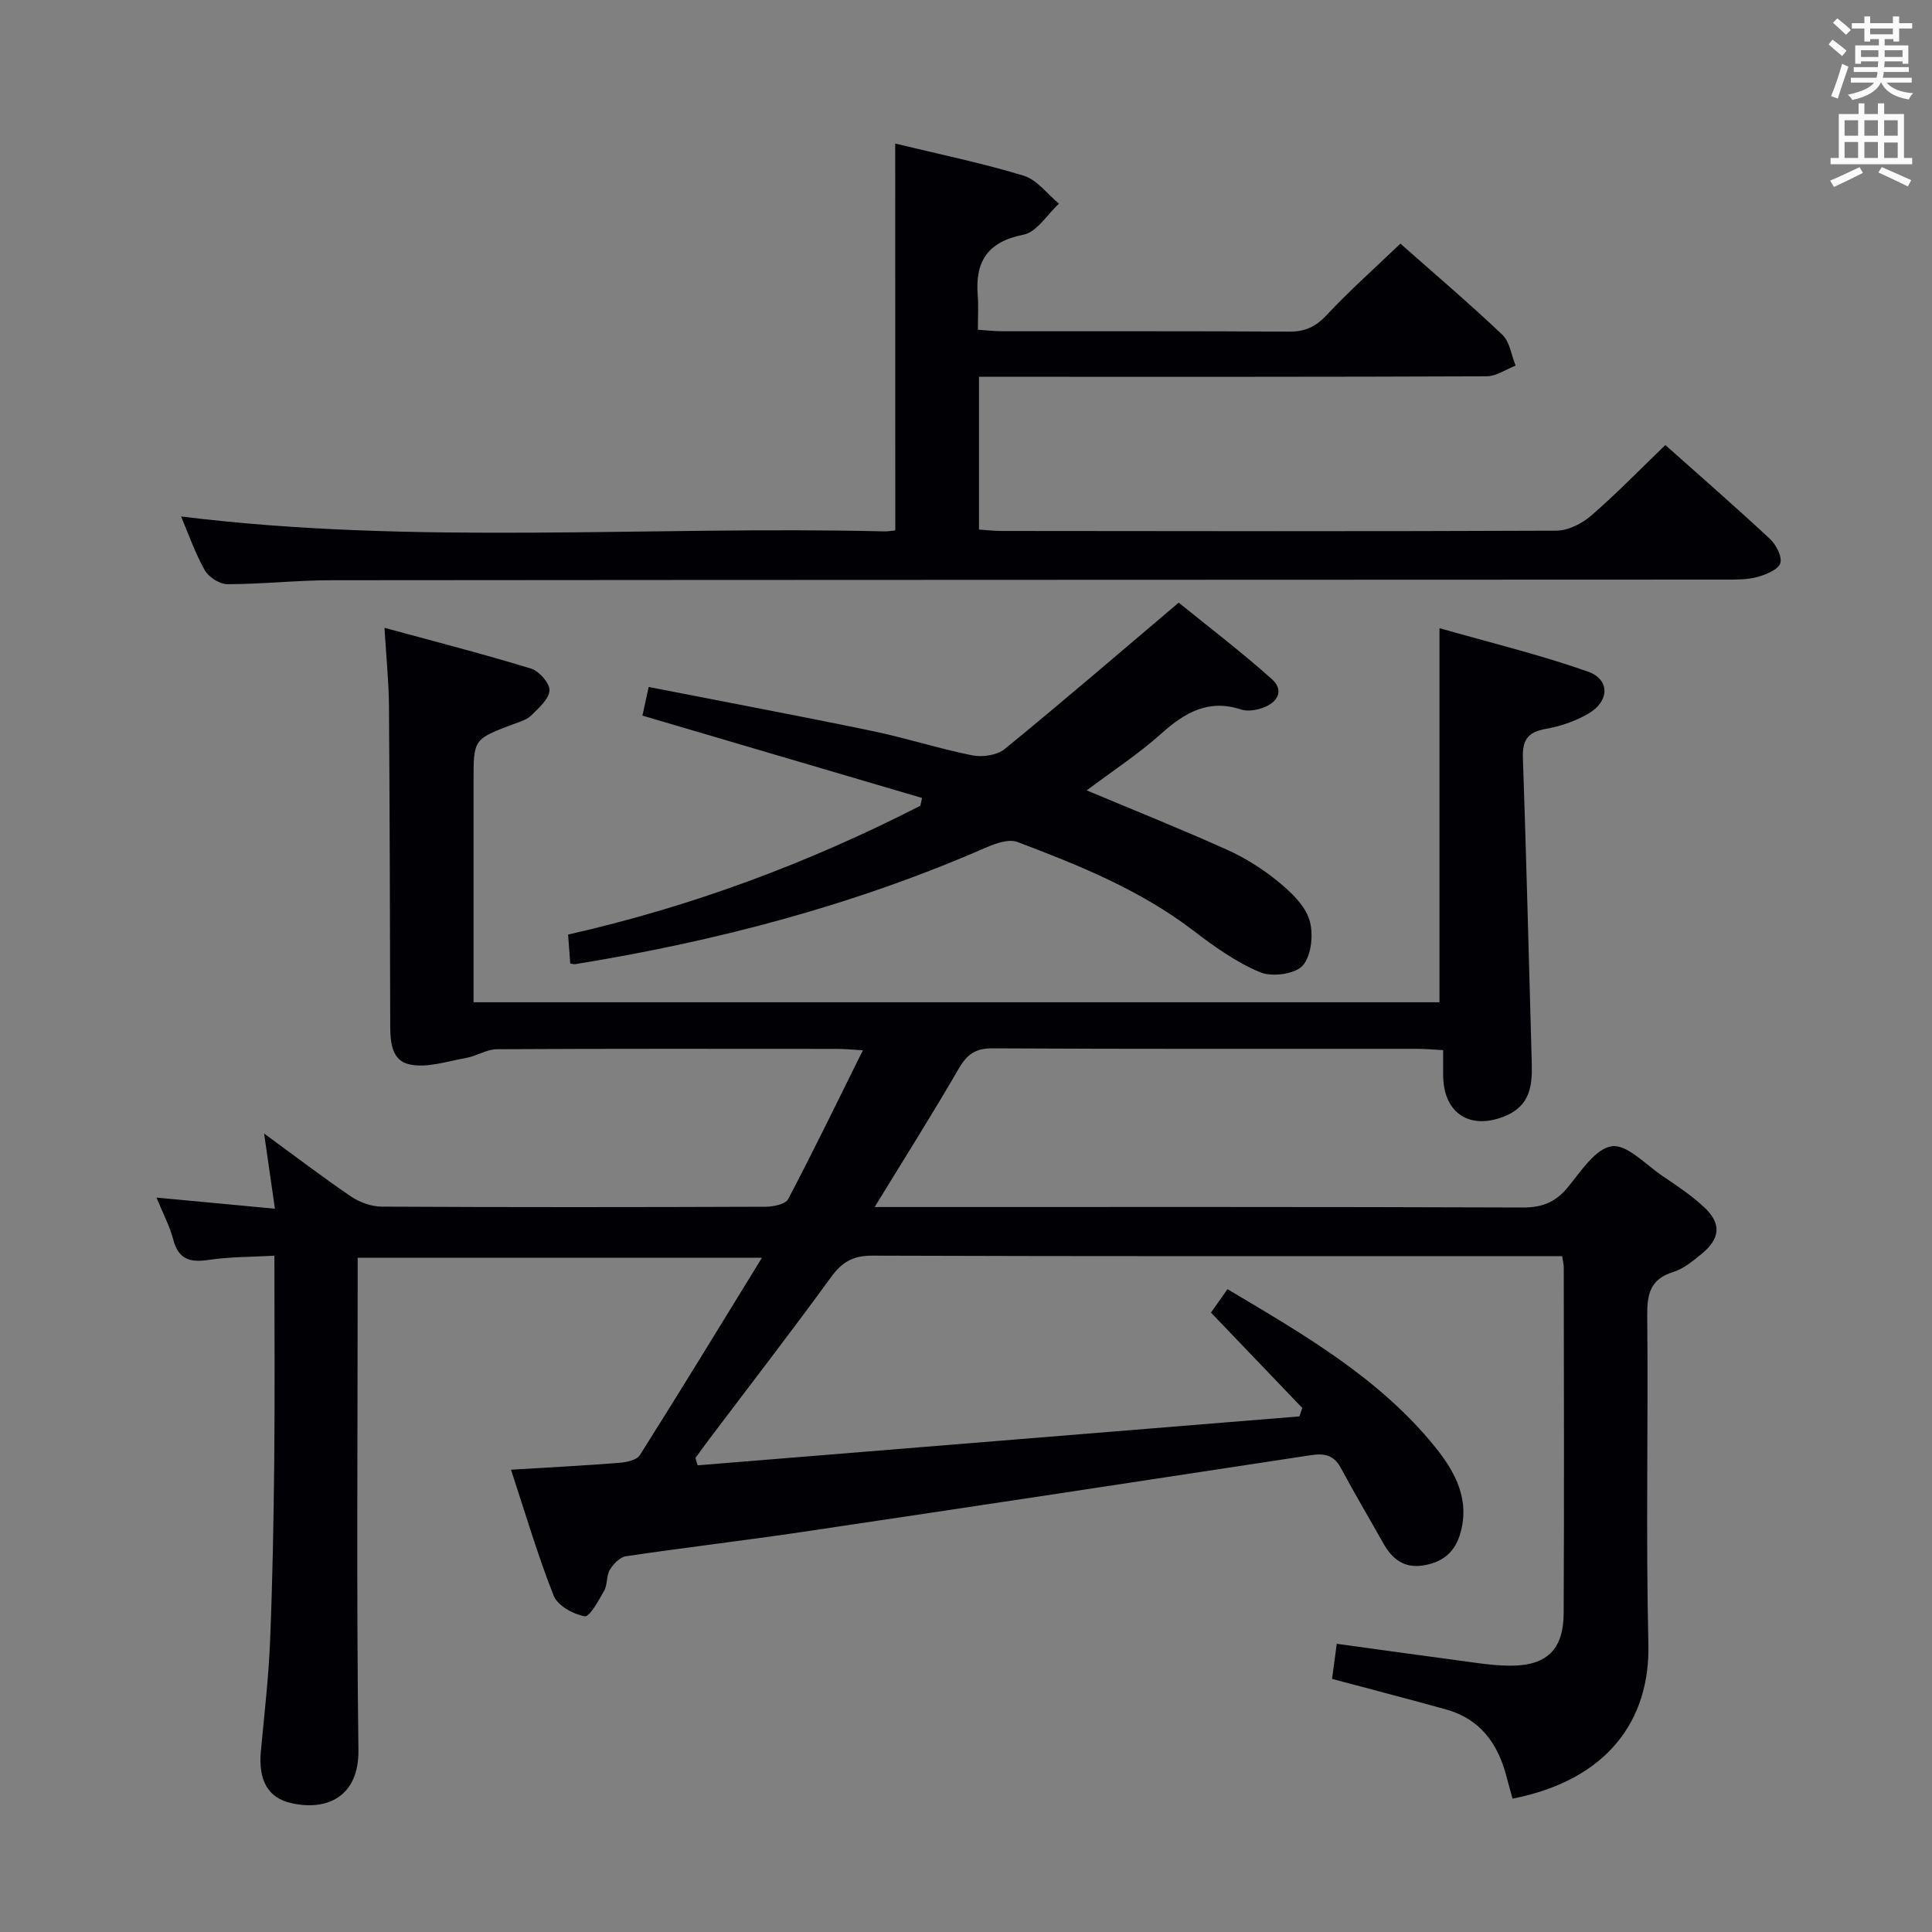 <svg enable-background="new 0 0 400 400" viewBox="0 0 400 400" xmlns="http://www.w3.org/2000/svg"><rect x="0" y="0" width="400" height="400" fill="#808080" stroke="none"/><g fill="#010105"><path d="m323.43 260.07c-2.08 0-3.74 0-5.39 0-45.83 0-91.65.06-137.48-.1-3.99-.01-6.24 1.34-8.52 4.47-8.22 11.3-16.78 22.36-25.2 33.52-.97 1.29-1.91 2.6-2.86 3.9.15.51.3 1.01.45 1.52 41.53-3.38 83.07-6.75 124.6-10.13.2-.58.4-1.16.59-1.75-6.24-6.52-12.48-13.03-18.9-19.74 1.07-1.52 2.09-2.97 3.42-4.85 15.69 9.34 31.39 18.33 42.99 32.68 4.24 5.25 7.39 11.13 5.06 18.37-1.22 3.78-3.95 5.62-7.7 6.17-3.85.56-6.3-1.42-8.08-4.59-2.93-5.21-5.98-10.35-8.8-15.61-1.44-2.69-3.41-3.08-6.2-2.65-35.11 5.36-70.22 10.68-105.34 15.9-12.15 1.8-24.35 3.23-36.5 5.03-1.25.19-2.59 1.62-3.32 2.82-.73 1.22-.45 3.03-1.15 4.28-1.14 2.02-3.03 5.52-4.05 5.33-2.38-.43-5.61-2.22-6.42-4.27-3.34-8.44-5.9-17.19-8.83-26.08 7.83-.48 15.1-.85 22.35-1.42 1.51-.12 3.66-.54 4.32-1.59 8.41-13.31 16.6-26.75 25.28-40.87-28.38 0-55.72 0-83.7 0v5.4c0 32.16-.26 64.33.16 96.48.13 9.71-6.51 12.68-13.86 11.04-4.85-1.08-6.9-4.69-6.34-10.77.71-7.61 1.6-15.22 1.91-22.86.51-12.46.73-24.95.86-37.42.14-13.81.03-27.62.03-42.3-4.76.27-9.19.21-13.52.86-3.86.58-6.32-.01-7.42-4.2-.74-2.81-2.15-5.45-3.47-8.69 8.43.79 16.12 1.51 24.52 2.3-.77-5.38-1.42-9.88-2.24-15.57 6.55 4.79 12.17 9.09 18.01 13.05 1.79 1.21 4.2 2.08 6.34 2.09 26.49.14 52.99.12 79.49.02 1.6-.01 4.1-.51 4.66-1.58 5.24-9.95 10.14-20.08 15.47-30.81-2.42-.14-3.84-.29-5.26-.29-23.5-.01-46.99-.06-70.49.07-2.14.01-4.23 1.43-6.42 1.81-3.92.69-8.15 2.16-11.79 1.31-4.09-.96-3.89-5.6-3.9-9.33-.06-21.66-.1-43.32-.26-64.98-.04-4.93-.56-9.85-.93-16.06 10.73 2.93 20.61 5.46 30.36 8.45 1.67.51 3.89 3.05 3.8 4.52-.11 1.82-2.24 3.64-3.78 5.18-.89.88-2.31 1.29-3.55 1.75-8.39 3.15-8.39 3.14-8.39 11.8v45.83h199.99c0-25.44 0-50.79 0-77.45 10.02 2.86 20.55 5.41 30.71 8.98 4.64 1.63 4.51 6.15.12 8.71-2.67 1.56-5.79 2.62-8.84 3.16-3.69.65-4.85 2.29-4.72 6 .73 21.11 1.24 42.24 1.84 63.35.13 4.55-.42 8.63-5.34 10.73-7.34 3.13-12.94-.4-13.01-8.31-.01-1.63 0-3.26 0-5.26-2.09-.11-3.7-.27-5.31-.27-29.33-.01-58.66.06-87.98-.1-3.51-.02-5.26 1.21-6.97 4.15-5.48 9.45-11.32 18.69-17.44 28.7h5.68c42.83 0 85.65-.06 128.48.1 4.07.02 6.82-1.11 9.37-4.21 2.69-3.27 5.69-7.98 9.08-8.47 3.12-.46 6.99 3.77 10.41 6.09 3.02 2.05 6.12 4.08 8.76 6.57 3.59 3.37 3.29 6.47-.59 9.64-1.79 1.46-3.71 3.07-5.85 3.73-4.75 1.47-5.43 4.54-5.39 9.03.23 22.66-.3 45.33.24 67.98.38 15.7-8.38 28.15-28.12 32.03-.43-1.56-.88-3.14-1.3-4.73-1.77-6.72-5.45-11.77-12.41-13.72-7.66-2.14-15.36-4.12-23.66-6.34.28-2.09.6-4.45.97-7.27 10.05 1.38 19.69 2.73 29.33 4.01 2.14.29 4.3.51 6.46.52 7.56.06 11.15-3.2 11.19-10.84.12-23.83.04-47.66.02-71.48.03-.59-.15-1.22-.33-2.47z"/><path d="m185.34 29.72c9.27 2.25 18.06 4.05 26.61 6.66 2.76.84 4.88 3.8 7.3 5.79-2.43 2.23-4.58 5.87-7.35 6.42-7.47 1.48-10.04 5.57-9.47 12.62.17 2.14.03 4.3.03 7.06 1.83.12 3.41.31 5 .31 19.83.02 39.66-.05 59.49.08 3.3.02 5.48-1.04 7.74-3.45 4.77-5.09 10.01-9.75 15.25-14.77 6.79 6.01 14.12 12.25 21.1 18.86 1.55 1.47 1.87 4.23 2.75 6.4-2 .77-4 2.2-6 2.21-33.16.14-66.33.1-99.49.1-1.79 0-3.58 0-5.61 0v31.63c1.67.11 3.11.29 4.55.29 38.33.04 76.66.11 114.99-.06 2.43-.01 5.28-1.45 7.19-3.1 5.27-4.56 10.13-9.59 15.37-14.63 7.08 6.31 14.48 12.75 21.65 19.43 1.28 1.19 2.57 3.68 2.15 5.03-.42 1.33-2.91 2.34-4.68 2.84-2.03.57-4.27.56-6.41.56-96.33.05-192.65.04-288.98.13-7.14.01-14.29.82-21.43.82-1.61 0-3.89-1.45-4.7-2.89-2.02-3.59-3.38-7.55-4.9-11.13 48.49 6.01 97.11 1.9 145.61 3.09.66.02 1.32-.11 2.26-.2-.02-26.59-.02-53.11-.02-80.1z"/><path d="m118.06 199.49c-.14-1.91-.28-3.86-.44-6 25.67-5.8 49.82-14.84 72.93-26.67.12-.54.24-1.07.35-1.61-19.19-5.65-38.38-11.3-57.89-17.05.33-1.52.74-3.41 1.29-5.93 15.51 3.04 30.92 5.93 46.27 9.11 6.97 1.44 13.77 3.66 20.74 5.05 2.1.42 5.12-.02 6.7-1.31 11.84-9.66 23.42-19.63 36.03-30.31 5.8 4.71 12.74 10.01 19.24 15.79 2.7 2.4 1.24 4.91-1.9 6.01-1.36.47-3.1.76-4.4.33-6.76-2.22-11.64.59-16.53 4.97-4.77 4.27-10.19 7.81-15.46 11.77 10.01 4.2 19.64 8.05 29.09 12.31 3.75 1.69 7.36 3.96 10.54 6.57 2.63 2.15 5.52 4.87 6.47 7.91.9 2.85.46 7.36-1.35 9.45-1.55 1.8-6.38 2.45-8.84 1.42-4.97-2.08-9.55-5.35-13.88-8.67-11-8.4-23.63-13.49-36.38-18.31-1.78-.67-4.51.29-6.51 1.16-27.23 11.9-55.71 19.38-84.96 24.13-.25.07-.55-.05-1.11-.12z"/></g><path d="m378.6 9.2.8-1c.9.7 1.9 1.4 2.9 2.3l-.9 1.1c-1.1-.9-2-1.7-2.8-2.4zm.5 10.7c.9-2.1 1.6-4.3 2.3-6.7.4.2.8.4 1.3.6-.7 2.1-1.5 4.3-2.2 6.6zm.4-15.2.9-.9c1 .8 2 1.6 2.8 2.4l-1 1c-1-.9-1.9-1.8-2.7-2.5zm12.5-1.3h1.2v1.4h2.7v1.1h-2.7v2.7h-1.2v-.5h-1.8v1.3h4.9v3.8h-1.2v-.5h-3.7c0 .4-.1.9-.1 1.2h5.1v1h-5.2c0 .5-.1.9-.2 1.2h6v1h-5.2c1.1 1.3 2.9 2 5.5 2.2-.4.4-.7.8-.9 1.3-2.9-.5-4.8-1.6-5.7-3.5h-.1c-.8 1.7-2.7 2.9-5.9 3.6-.2-.4-.6-.8-.9-1.1 2.8-.6 4.6-1.4 5.4-2.5h-4.8v-1h5.3c.1-.3.2-.7.2-1.2h-4.9v-1h5c0-.4 0-.8.1-1.2h-3.6v.5h-1.2v-3.8h4.9v-1.3h-1.8v.5h-1.2v-2.7h-2.6v-1.1h2.6v-1.4h1.2v1.4h4.7v-1.4zm-6.7 8.4h3.6c0-.4 0-.9 0-1.4h-3.6zm1.9-4.7h4.7v-1.2h-4.7zm6.7 3.3h-3.7v1.4h3.7z" fill="#fafbfa"/><path d="m384.7 21.4h1.3v2.2h2.8v-2.2h1.3v2.2h4.1v9.1h1.7v1.3h-16.9v-1.3h1.7v-9.1h4.1v-2.2zm.3 13.2.7 1.2c-1.8.9-3.8 1.9-6 2.9-.2-.4-.5-.8-.8-1.3 2.4-1 4.4-2 6.1-2.8zm-3.1-6.5h2.8v-3.2h-2.8zm0 4.6h2.8v-3.3h-2.8zm4.1-4.6h2.8v-3.2h-2.8zm0 4.6h2.8v-3.3h-2.8zm3.6 1.9c2.1.9 4.1 1.8 6.1 2.7l-.7 1.3c-2.2-1.1-4.2-2-6.1-2.9zm3.3-9.7h-2.8v3.2h2.8zm-2.8 7.8h2.8v-3.2h-2.8z" fill="#fafbfa"/></svg>